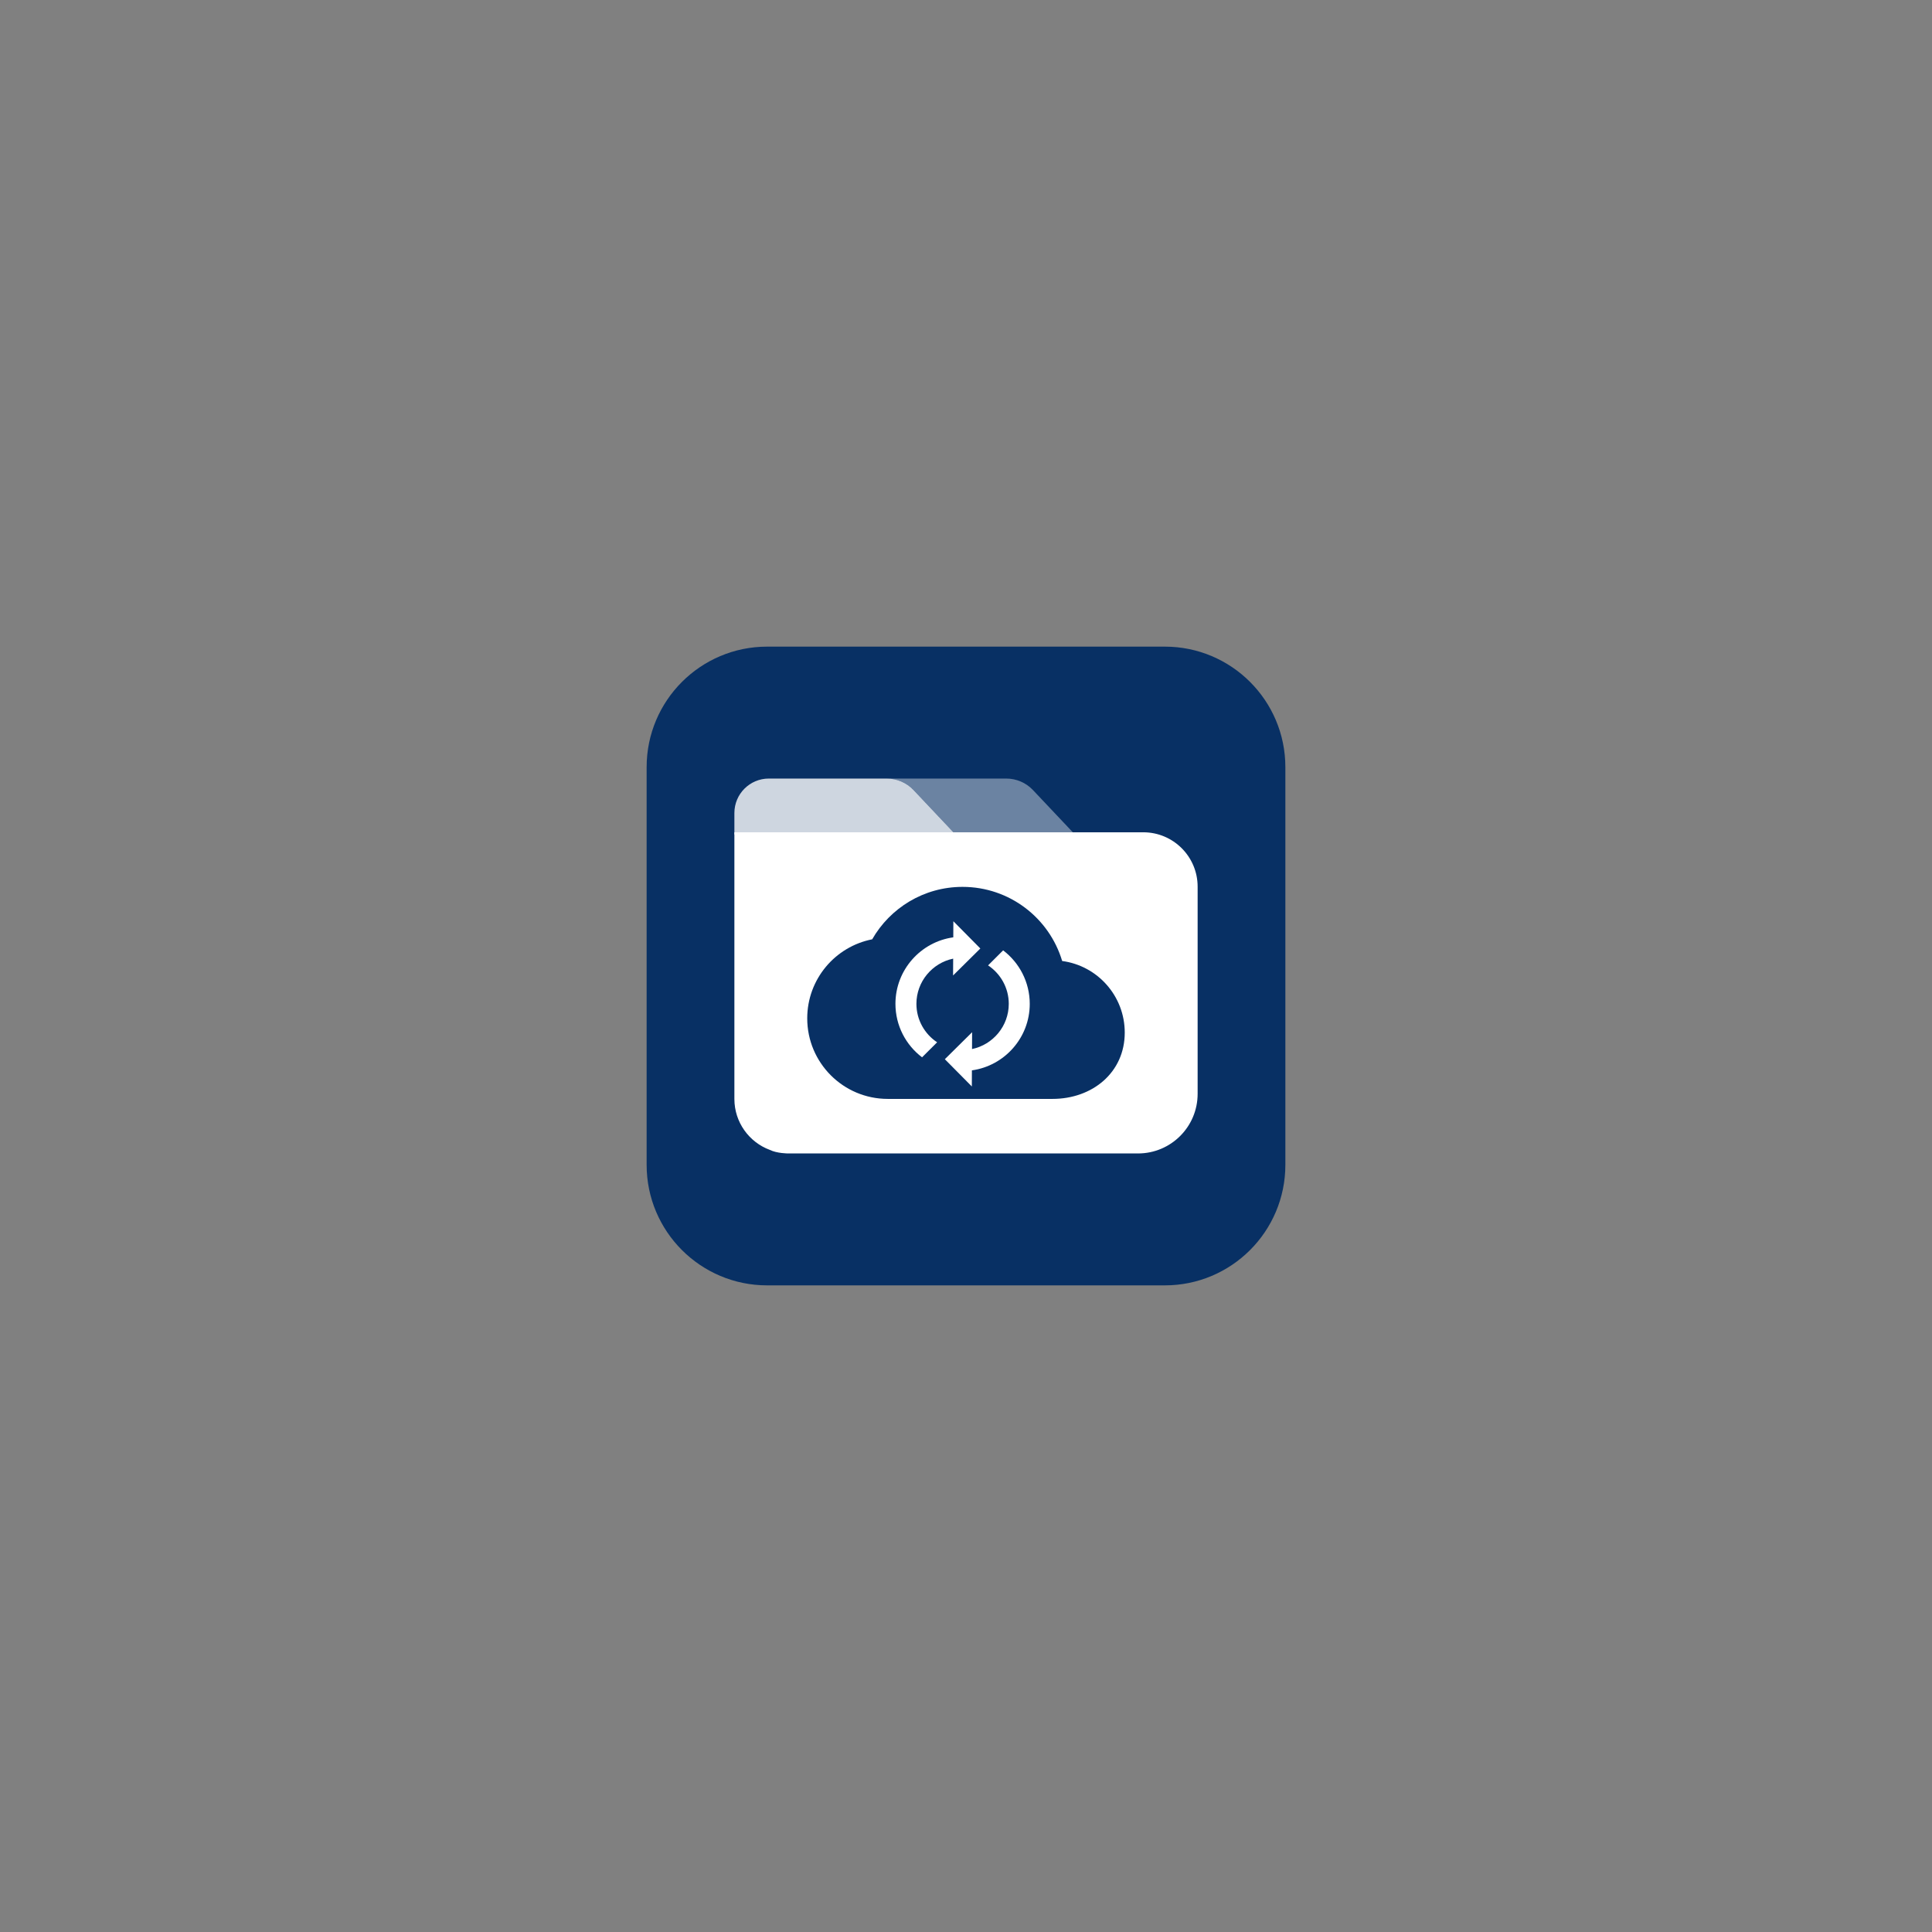 <?xml version="1.0" encoding="utf-8"?>
<!-- Generator: Adobe Illustrator 25.2.0, SVG Export Plug-In . SVG Version: 6.00 Build 0)  -->
<svg version="1.1" id="Layer_1" xmlns="http://www.w3.org/2000/svg" xmlns:xlink="http://www.w3.org/1999/xlink" x="0px" y="0px"
	 viewBox="0 0 1024 1024" style="enable-background:new 0 0 1024 1024;" xml:space="preserve">
<rect x="0" y="0" width="1024" height="1024" fill="#808080" stroke="none"/>
<style type="text/css">
	.st0{fill:#083064;}
	.st1{opacity:0.8;fill:#FFFFFF;}
	.st2{opacity:0.4;fill:#FFFFFF;}
	.st3{fill:#FFFFFF;}
</style>
<g>
	<path class="st0" d="M617.39,342.73H406.61c-35.28,0-63.88,28.6-63.88,63.88v210.78c0,35.28,28.6,63.88,63.88,63.88h210.78
		c35.28,0,63.88-28.6,63.88-63.88V406.61C681.27,371.33,652.67,342.73,617.39,342.73z"/>
	<g>
		<g>
			<g>
				<g>
					<g>
						<g>
							<g>
								<g>
									<path class="st1" d="M506.47,442.33l-22.26-23.58c-3.68-3.89-8.8-6.1-14.15-6.1H407.5c-10.09,0-18.26,8.18-18.26,18.26
										v11.42H506.47z"/>
									<path class="st2" d="M506.48,442.33h63.28l-22.27-23.58c-3.68-3.89-8.79-6.1-14.15-6.1h-62.57c-0.12,0-0.23,0-0.34,0.01
										c5.22,0.1,10.19,2.29,13.78,6.09L506.48,442.33z"/>
								</g>
							</g>
						</g>
					</g>
				</g>
				<path class="st3" d="M634.77,469.96v109.79c0,17.45-14.14,31.6-31.59,31.6H417.69c0,0-5.84,0.01-9.71-1.9
					c-10.94-4.07-18.74-14.63-18.74-27V441.13h216.71C621.87,441.13,634.77,454.04,634.77,469.96z"/>
			</g>
		</g>
		<g>
			<path class="st0" d="M562.97,509.35c-6.79-22.73-27.86-39.29-52.81-39.29c-20.5,0-38.38,11.19-47.88,27.79
				c-19.62,3.85-34.43,21.14-34.43,41.9c0,23.58,19.11,42.69,42.69,42.69c7.58,0,77.41,0,87.3,0c21.15,0,38.3-13.98,38.3-35.14
				C596.15,527.88,581.7,511.84,562.97,509.35z"/>
			<g>
				<path class="st3" d="M531.68,503.71l-7.98,7.96c6.6,4.39,10.97,11.89,10.97,20.39c0,11.78-8.37,21.64-19.48,23.96l0.05-8.92
					l-4.44,4.39l-10.01,9.91l9.92,10.02l4.38,4.43l0.04-8.54c17.3-2.41,30.66-17.29,30.66-35.24
					C545.78,520.5,540.24,510.21,531.68,503.71z"/>
				<path class="st3" d="M485.72,532.06c0-11.78,8.37-21.64,19.48-23.96l-0.05,8.92l4.44-4.39l10.01-9.91l-9.22-9.32l-5.08-5.13
					l-0.04,8.54c-17.3,2.41-30.66,17.29-30.66,35.24c0,11.56,5.54,21.85,14.11,28.35l7.98-7.96
					C490.09,548.06,485.72,540.56,485.72,532.06z"/>
			</g>
		</g>
	</g>
</g>
</svg>
